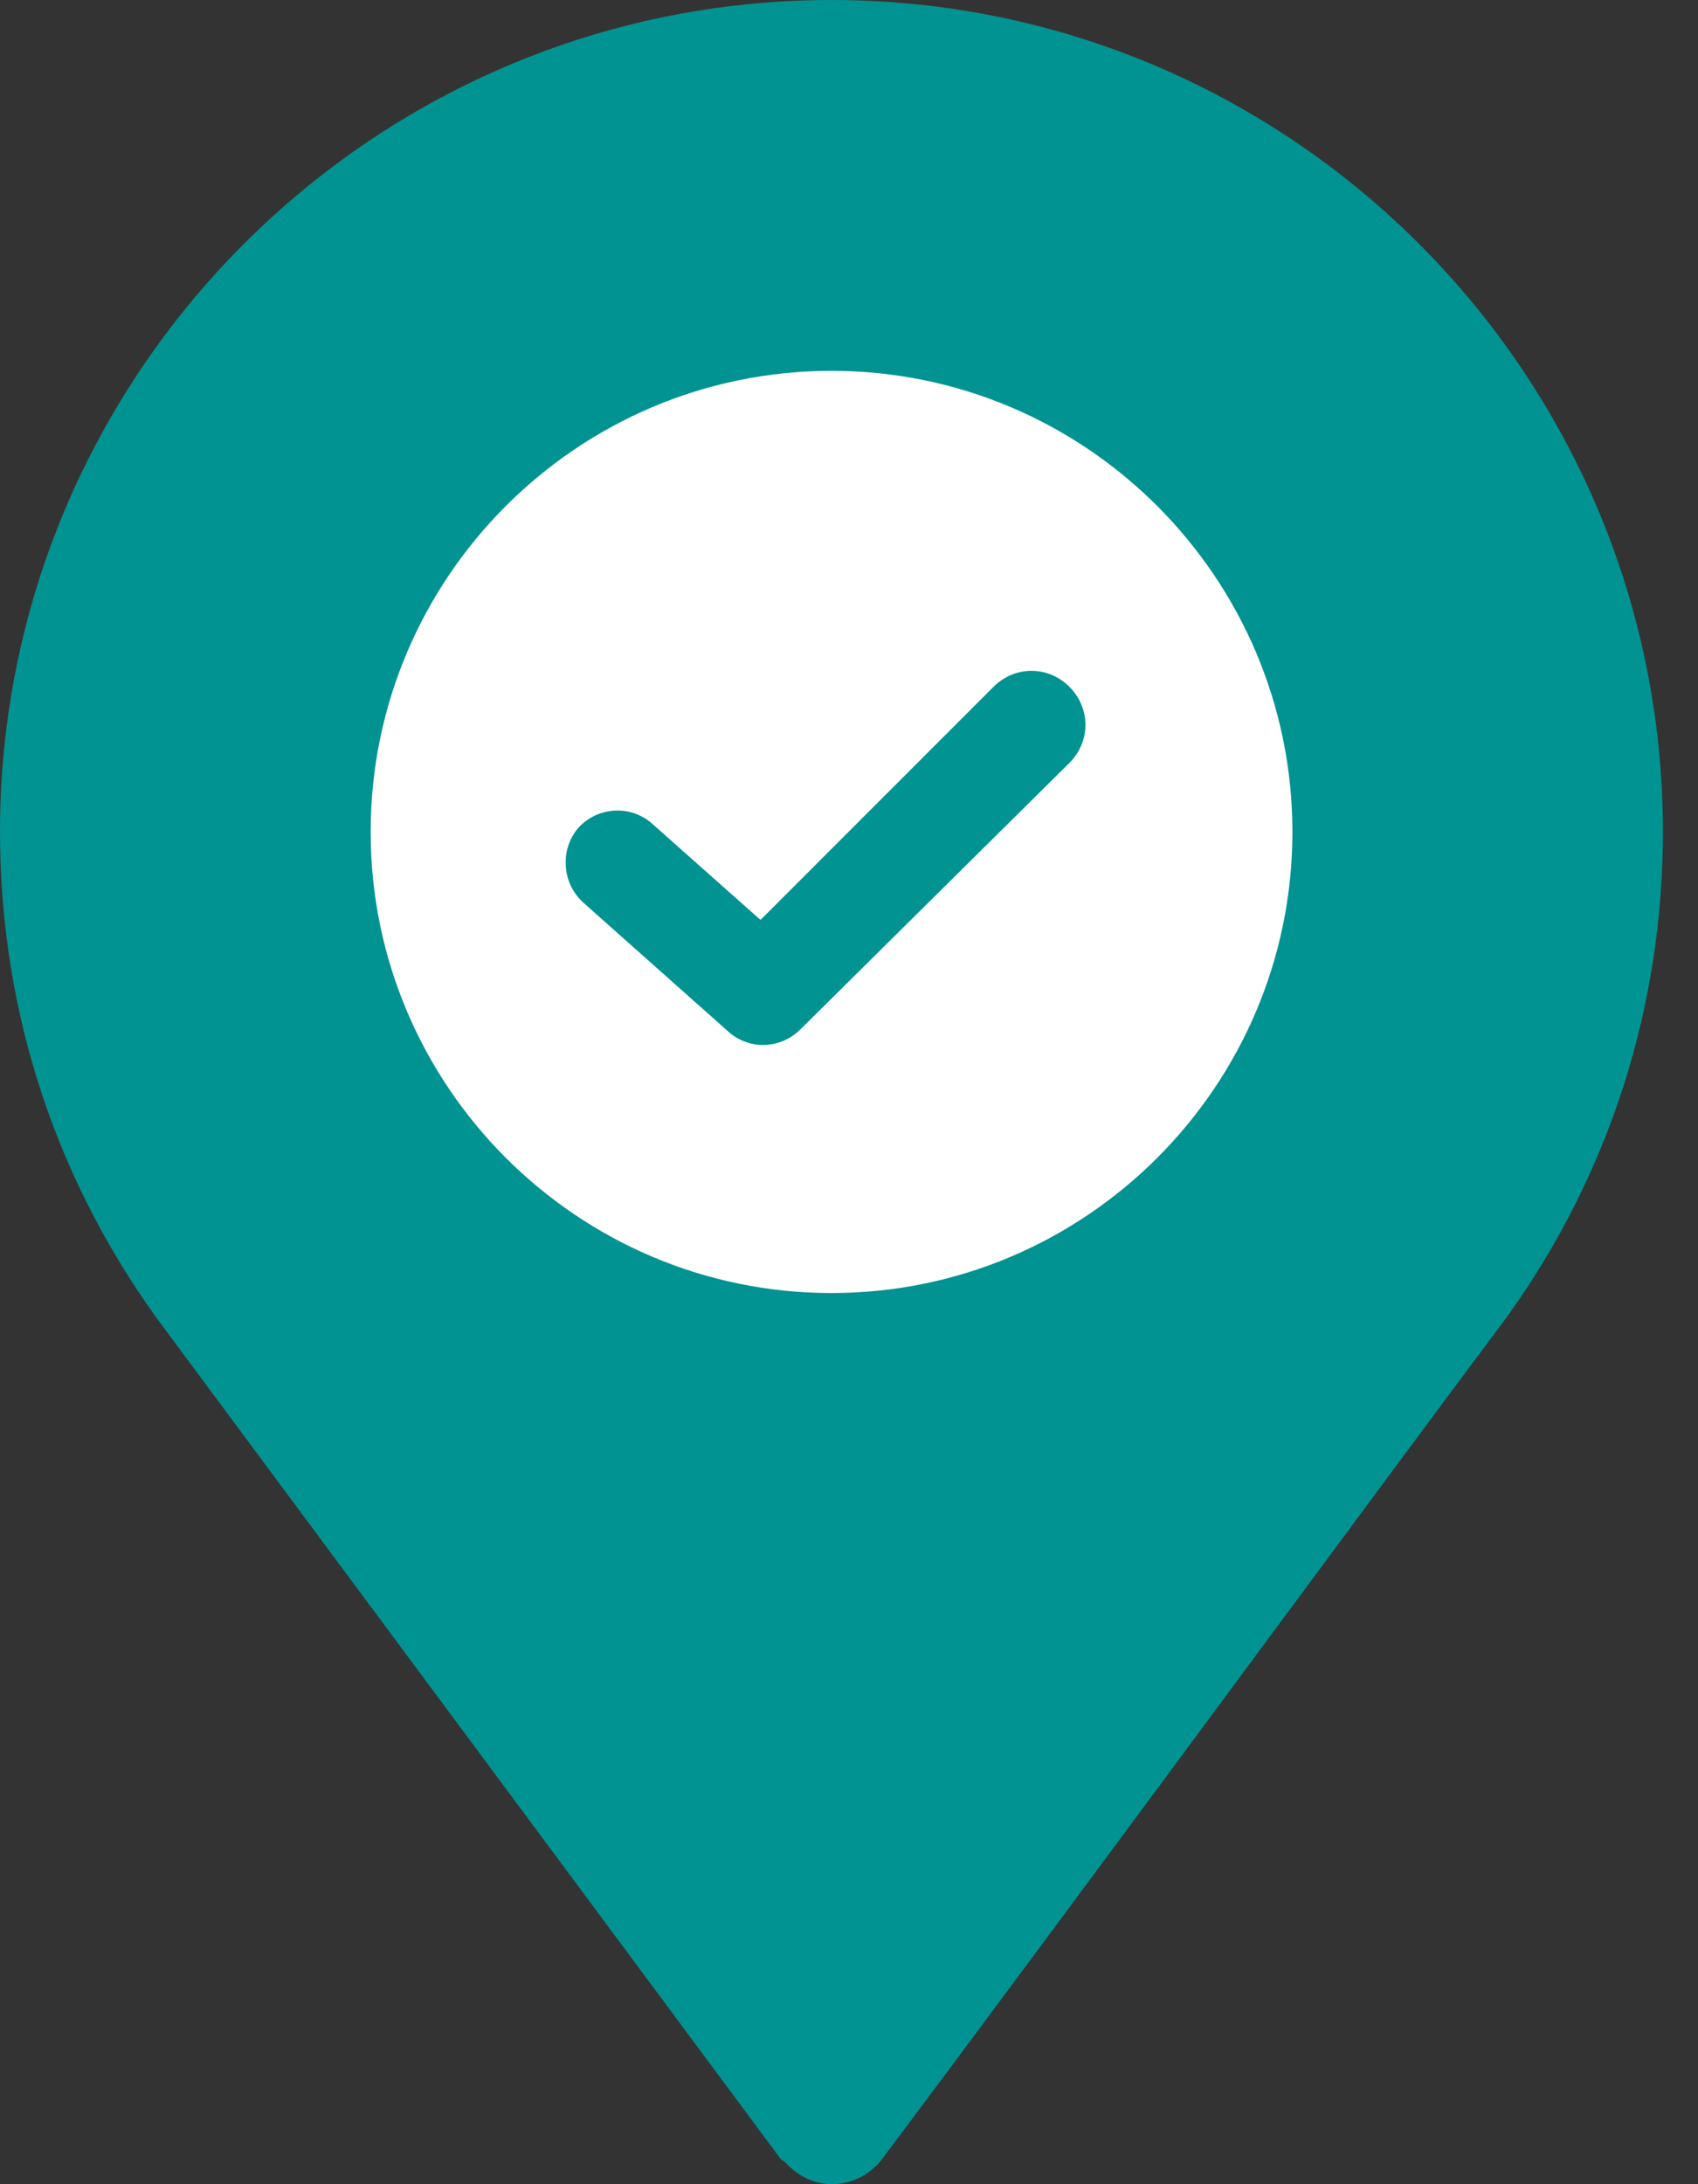 <svg width="35" height="45" viewBox="0 0 35 45" fill="none" xmlns="http://www.w3.org/2000/svg">
<rect x="0" y="0" width="35" height="45" fill="#333333" stroke="none"/>
<path d="M17.139 0C7.689 0 0 7.689 0 17.139C0 20.878 1.181 24.432 3.419 27.413L16.082 44.468C16.114 44.51 16.162 44.526 16.197 44.562C16.83 45.24 17.743 45.069 18.194 44.468C21.841 39.603 28.525 30.516 31.095 27.088L31.097 27.084L31.112 27.062C33.183 24.153 34.277 20.722 34.277 17.139C34.277 7.689 26.589 0 17.139 0Z" fill="#009391"/>
<path fill-rule="evenodd" clip-rule="evenodd" d="M17.14 7.64C11.902 7.64 7.64 11.902 7.64 17.14C7.64 22.378 11.902 26.64 17.14 26.64C22.378 26.64 26.64 22.378 26.64 17.14C26.64 11.902 22.378 7.64 17.14 7.64ZM22.044 15.717L16.5 21.206C16.088 21.618 15.428 21.645 14.989 21.233L12.011 18.585C11.571 18.173 11.544 17.486 11.928 17.047C12.341 16.607 13.027 16.58 13.467 16.992L15.676 18.953L20.478 14.151C20.918 13.711 21.604 13.711 22.044 14.151C22.483 14.591 22.483 15.277 22.044 15.717Z" fill="white"/>
</svg>
